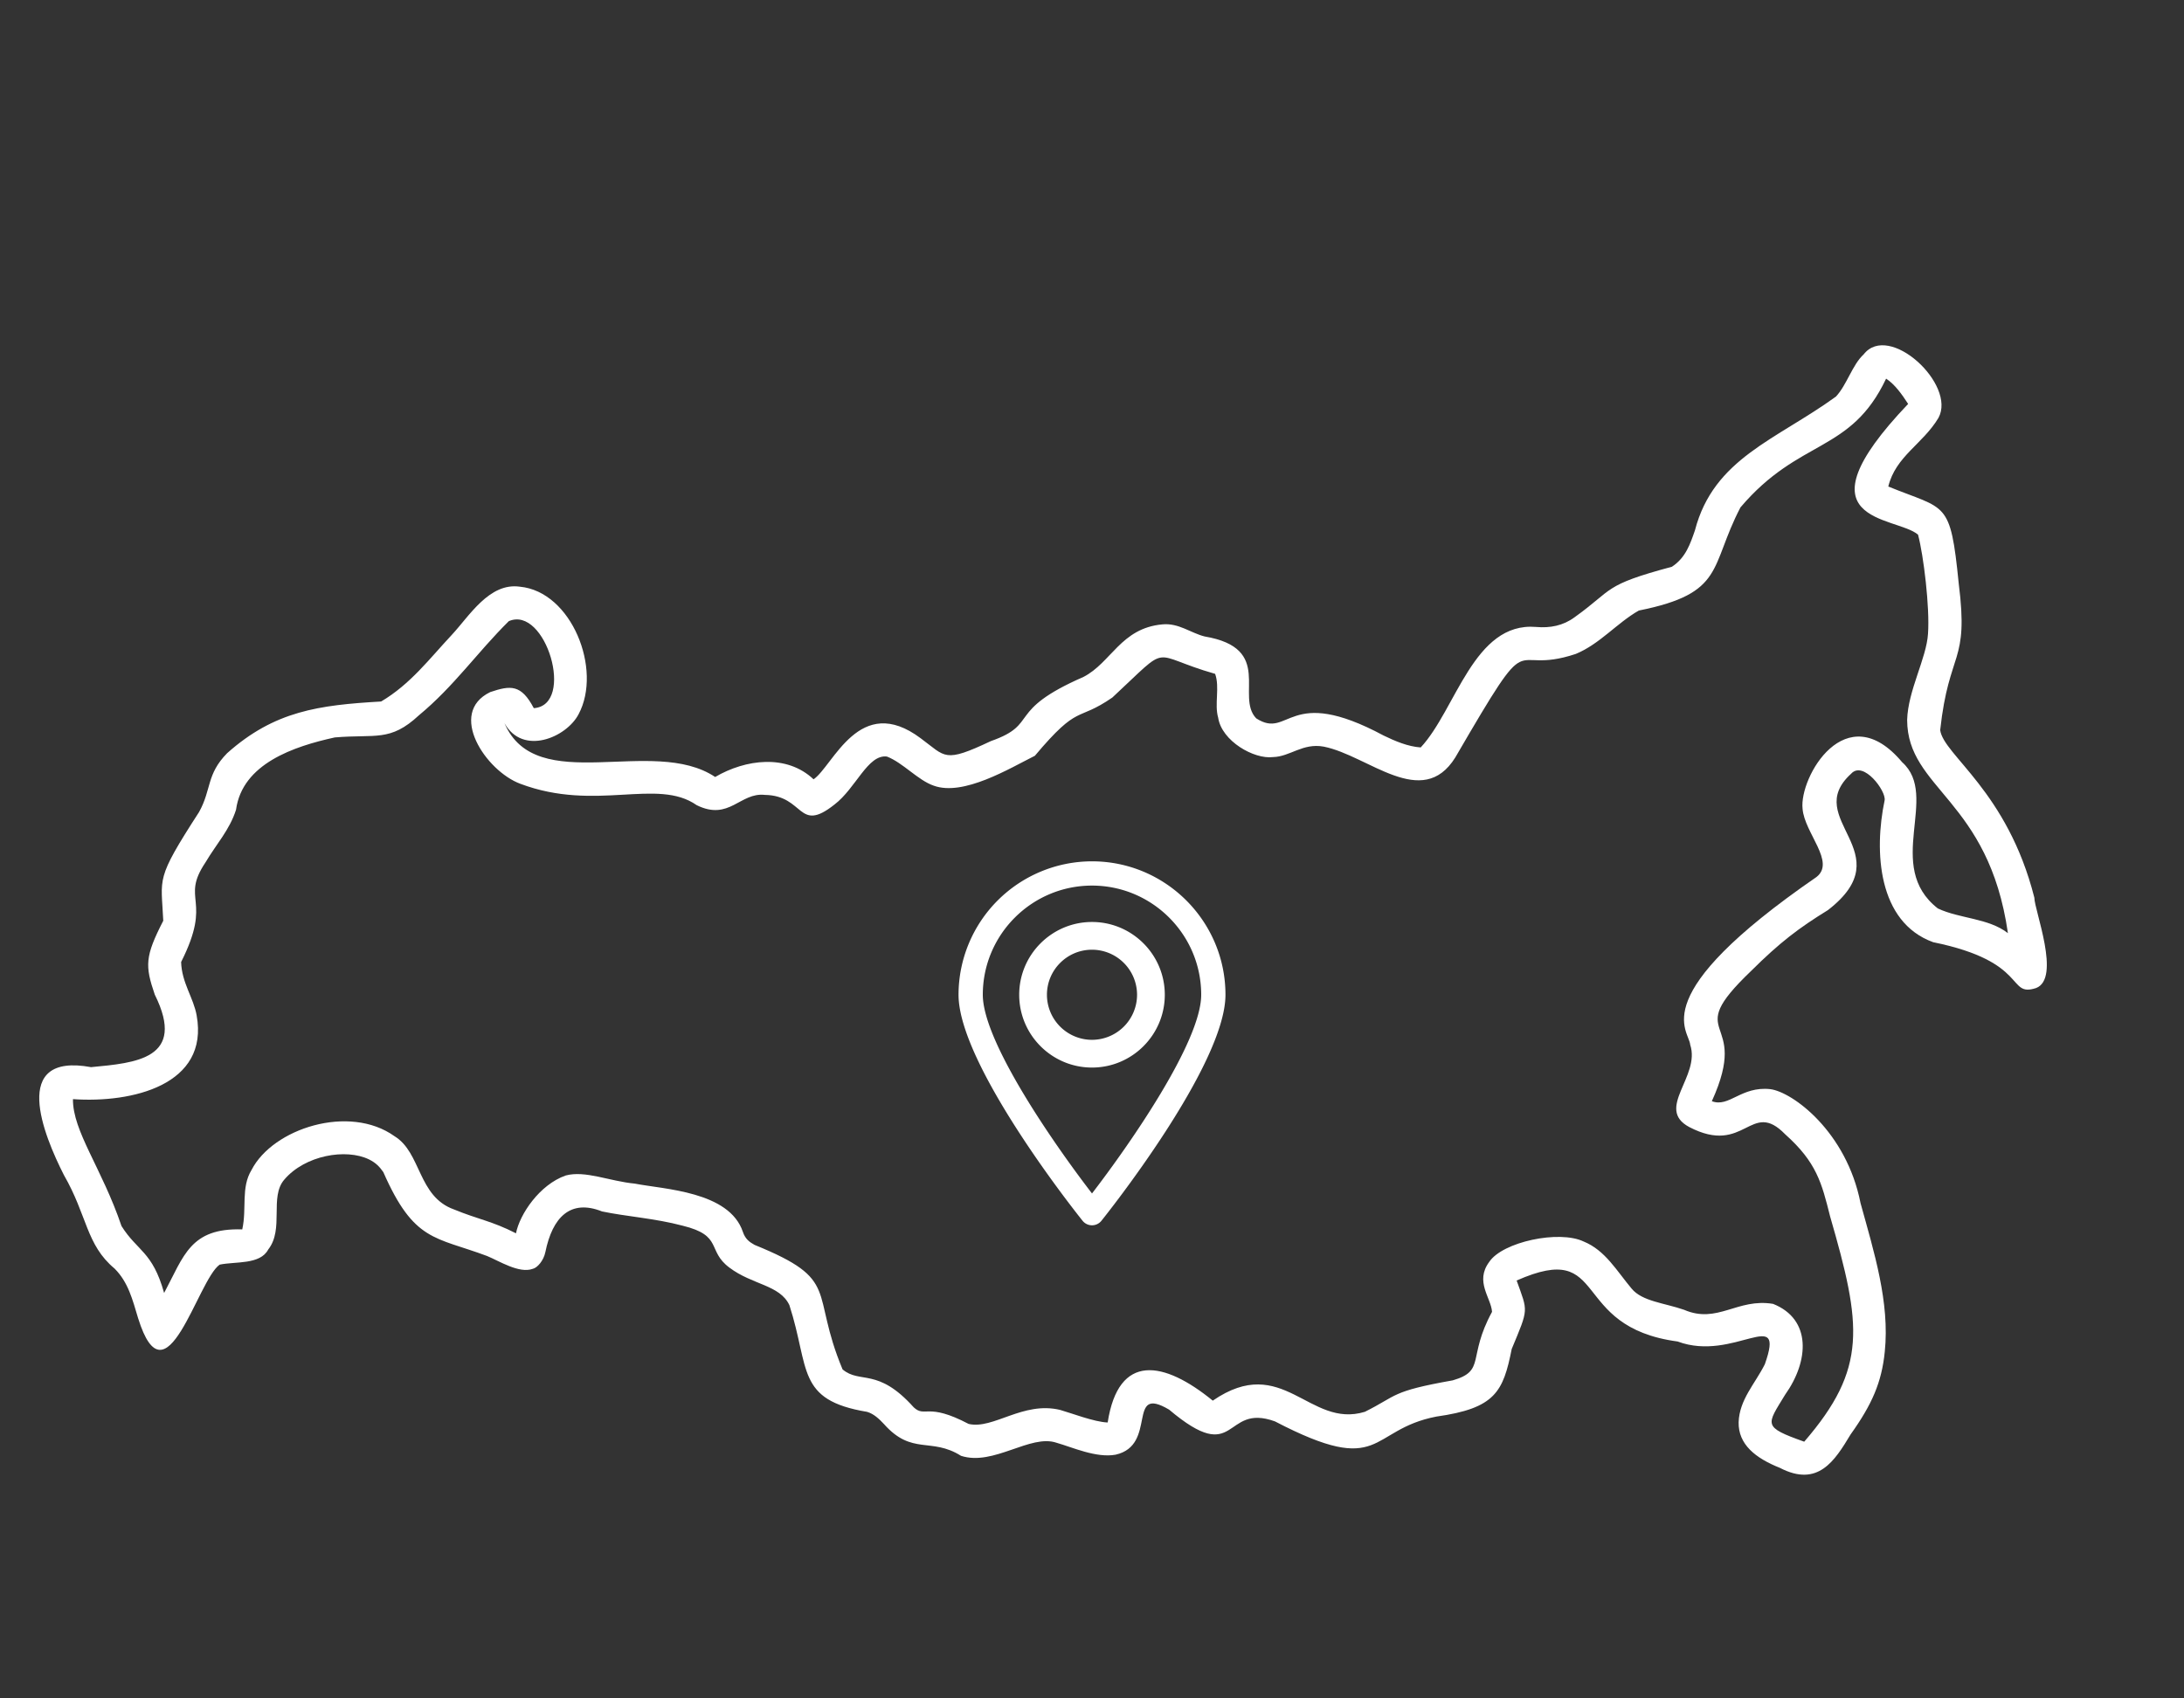 <svg width="90" height="70" fill="none" xmlns="http://www.w3.org/2000/svg"><rect width="100%" height="100%" fill="#333333" stroke="none"/><path fill-rule="evenodd" clip-rule="evenodd" d="M58.546 30.806c-.527-.036-1.054-.26-1.53-.491-3.958-2.125-3.864.185-5.249-.708-.87-.908.75-2.887-2.126-3.375-.562-.138-1.072-.564-1.74-.498-1.71.154-2.109 1.58-3.253 2.166-3.226 1.41-1.793 1.936-3.811 2.643-1.95.92-1.853.653-2.896-.114-2.526-1.893-3.602 1.134-4.415 1.691-1.106-1.047-2.8-.832-4.055-.096-2.575-1.717-7.372.843-8.683-2.22.752 1.357 2.553.595 3.055-.367.986-1.845-.287-5.056-2.42-5.256-1.262-.18-2.086 1.215-2.803 1.983-.933.998-1.707 2.035-2.914 2.749-2.568.148-4.393.39-6.346 2.13-.863.88-.635 1.485-1.157 2.426-1.821 2.816-1.555 2.676-1.475 4.48-.754 1.471-.758 1.852-.35 3.044 1.324 2.658-.802 2.817-2.625 2.99-3.363-.616-1.954 2.8-1.12 4.446.964 1.669.914 2.879 2.089 3.856.566.567.737 1.276.97 2.047 1.151 3.692 2.445-1.57 3.36-2.209.655-.137 1.668.01 2.001-.623.666-.847.04-2.167.664-2.883.854-1.003 2.541-1.294 3.492-.83.284.14.439.309.587.522 1.268 2.884 2.134 2.656 4.274 3.457.502.206 1.326.735 1.883.53.183-.038.448-.332.521-.69.293-1.444 1.036-2.193 2.335-1.676.986.208 2.19.285 3.323.588 1.678.41.986 1.026 1.927 1.728.948.715 2.075.707 2.471 1.546.847 2.618.27 3.91 3.2 4.398.276.08.498.29.694.5 1.159 1.306 1.943.535 3.178 1.312 1.345.437 2.858-.913 3.942-.536.637.18 1.631.636 2.428.49 1.751-.392.429-2.908 2.206-1.857 2.847 2.404 2.212-.294 4.361.484 4.494 2.341 3.82.35 6.653-.198 2.427-.341 2.753-1.022 3.104-2.786.709-1.704.668-1.515.203-2.822 3.856-1.7 2.122 1.91 6.635 2.514 2.321.867 4.465-1.53 3.593.937-.414.823-1.046 1.454-1.08 2.39-.018.916.697 1.481 1.698 1.88 1.578.819 2.265-.297 2.915-1.375.884-1.238 1.283-2.15 1.409-3.41.212-2.035-.446-4.123-.998-6.123-.58-2.953-2.806-4.585-3.72-4.7-1.203-.131-1.695.77-2.408.496 1.644-3.61-1.335-2.54 1.608-5.358 1.203-1.196 1.979-1.78 3.178-2.519 3.09-2.391-1.115-3.738.954-5.62.504-.558 1.452.717 1.38 1.097-.442 2.104-.28 5.02 2 5.847 3.962.807 3.028 2.282 4.24 1.89 1.04-.395-.071-3.21-.07-3.727-1.113-4.392-3.744-5.874-3.88-6.905.363-3.335 1.188-2.693.764-6.04-.347-3.465-.505-3.019-2.903-3.999.306-1.25 1.423-1.75 2.067-2.828.751-1.37-2.036-3.962-3.082-2.618-.46.418-.695 1.262-1.142 1.739-2.454 1.782-5.037 2.542-5.81 5.513-.194.558-.38 1.128-.95 1.501-2.859.766-2.38.914-4.013 2.083-.467.345-1.005.45-1.584.398-2.57-.215-3.297 3.405-4.754 4.966zm19.178-15.2c.36.233.654.649.908 1.042-4.727 4.96-.515 4.6.408 5.388.23.863.488 3 .411 4.082-.061 1.012-.827 2.342-.86 3.554.01 2.861 3.36 3.262 4.153 8.788-.804-.625-1.993-.593-2.888-1.018-2.238-1.748.097-4.63-1.47-6.027-2.325-2.77-4.249.634-4.104 1.92.077.998 1.374 2.193.571 2.813-7.123 4.909-5.246 6.301-5.202 6.91.436 1.313-1.454 2.631-.042 3.392 2.314 1.206 2.527-1.169 3.956.3 1.293 1.154 1.505 2.002 1.85 3.38 1.303 4.503 1.548 6.262-1.065 9.29-1.73-.616-1.55-.679-.789-1.934.993-1.393 1.095-3.114-.494-3.746-1.476-.248-2.29.839-3.667.244-.828-.286-1.726-.347-2.16-.87-.626-.745-1.09-1.583-1.983-1.946-1.013-.48-3.34.016-3.888.843-.602.809.079 1.48.116 2.057-1.03 1.892-.243 2.426-1.62 2.824-2.57.455-2.263.621-3.621 1.296-2.301.705-3.378-2.448-6.267-.46-2.012-1.642-3.885-1.987-4.331.9-.544-.016-1.524-.395-1.961-.518-1.535-.368-2.748.813-3.769.578-1.717-.903-1.786-.243-2.262-.684-1.492-1.664-2.207-.952-2.933-1.564-1.357-3.249-.038-3.674-3.628-5.132-.221-.124-.383-.247-.48-.535-.562-1.674-3.252-1.754-4.454-1.99-1.027-.095-2.043-.554-2.85-.334-1.077.38-1.891 1.594-2.046 2.382-1.002-.511-1.533-.564-2.556-.984-1.495-.534-1.342-2.344-2.451-3.019-1.867-1.332-5.01-.32-5.89 1.391-.446.73-.19 1.58-.383 2.451-2.144-.069-2.404 1.094-3.22 2.62-.482-1.723-1.108-1.72-1.757-2.76-.807-2.382-2.014-3.907-2-5.229 2.438.17 5.616-.582 5.098-3.448-.128-.73-.618-1.35-.64-2.205 1.32-2.615-.048-2.536 1.004-4.105.453-.765.991-1.333 1.258-2.168.26-1.905 2.39-2.613 4.07-2.982 1.689-.143 2.279.192 3.467-.912 1.456-1.206 2.377-2.565 3.704-3.88 1.522-.662 2.751 3.466 1.03 3.586-.52-.99-.96-.943-1.795-.663-1.78.863-.181 3.253 1.24 3.78 3.115 1.173 5.637-.26 7.266.88 1.348.667 1.785-.538 2.812-.422 1.64.026 1.35 1.602 2.865.399.888-.675 1.375-2.08 2.163-1.98.66.254 1.284.98 1.928 1.2 1.222.447 3.12-.706 4.17-1.232 1.831-2.177 1.7-1.371 3.192-2.4 2.483-2.303 1.459-1.768 4.236-.976.199.555-.037 1.25.125 1.806.147.967 1.482 1.722 2.256 1.624.708-.013 1.225-.592 2.097-.43 1.836.366 4.052 2.637 5.418.447 3.356-5.77 2.08-3.305 4.968-4.269.992-.411 1.687-1.269 2.594-1.787 3.577-.718 2.903-1.785 4.19-4.252 2.432-2.866 4.539-2.216 6.002-5.306z" fill="#fff"/><path d="M45 35.5a5.506 5.506 0 00-5.5 5.5c0 2.903 4.901 9.052 5.11 9.313a.498.498 0 00.78 0c.209-.26 5.11-6.41 5.11-9.313 0-3.032-2.468-5.5-5.5-5.5zm0 13.689c-1.545-2.007-4.5-6.25-4.5-8.189 0-2.481 2.019-4.5 4.5-4.5s4.5 2.019 4.5 4.5c0 1.94-2.956 6.182-4.5 8.189z" fill="#fff"/><path d="M45 38c-1.655 0-3 1.346-3 3s1.345 3 3 3c1.654 0 3-1.346 3-3s-1.346-3-3-3zm0 4.857A1.859 1.859 0 0143.143 41c0-1.024.832-1.857 1.857-1.857A1.86 1.86 0 0146.857 41 1.86 1.86 0 0145 42.857z" fill="#fff"/></svg>